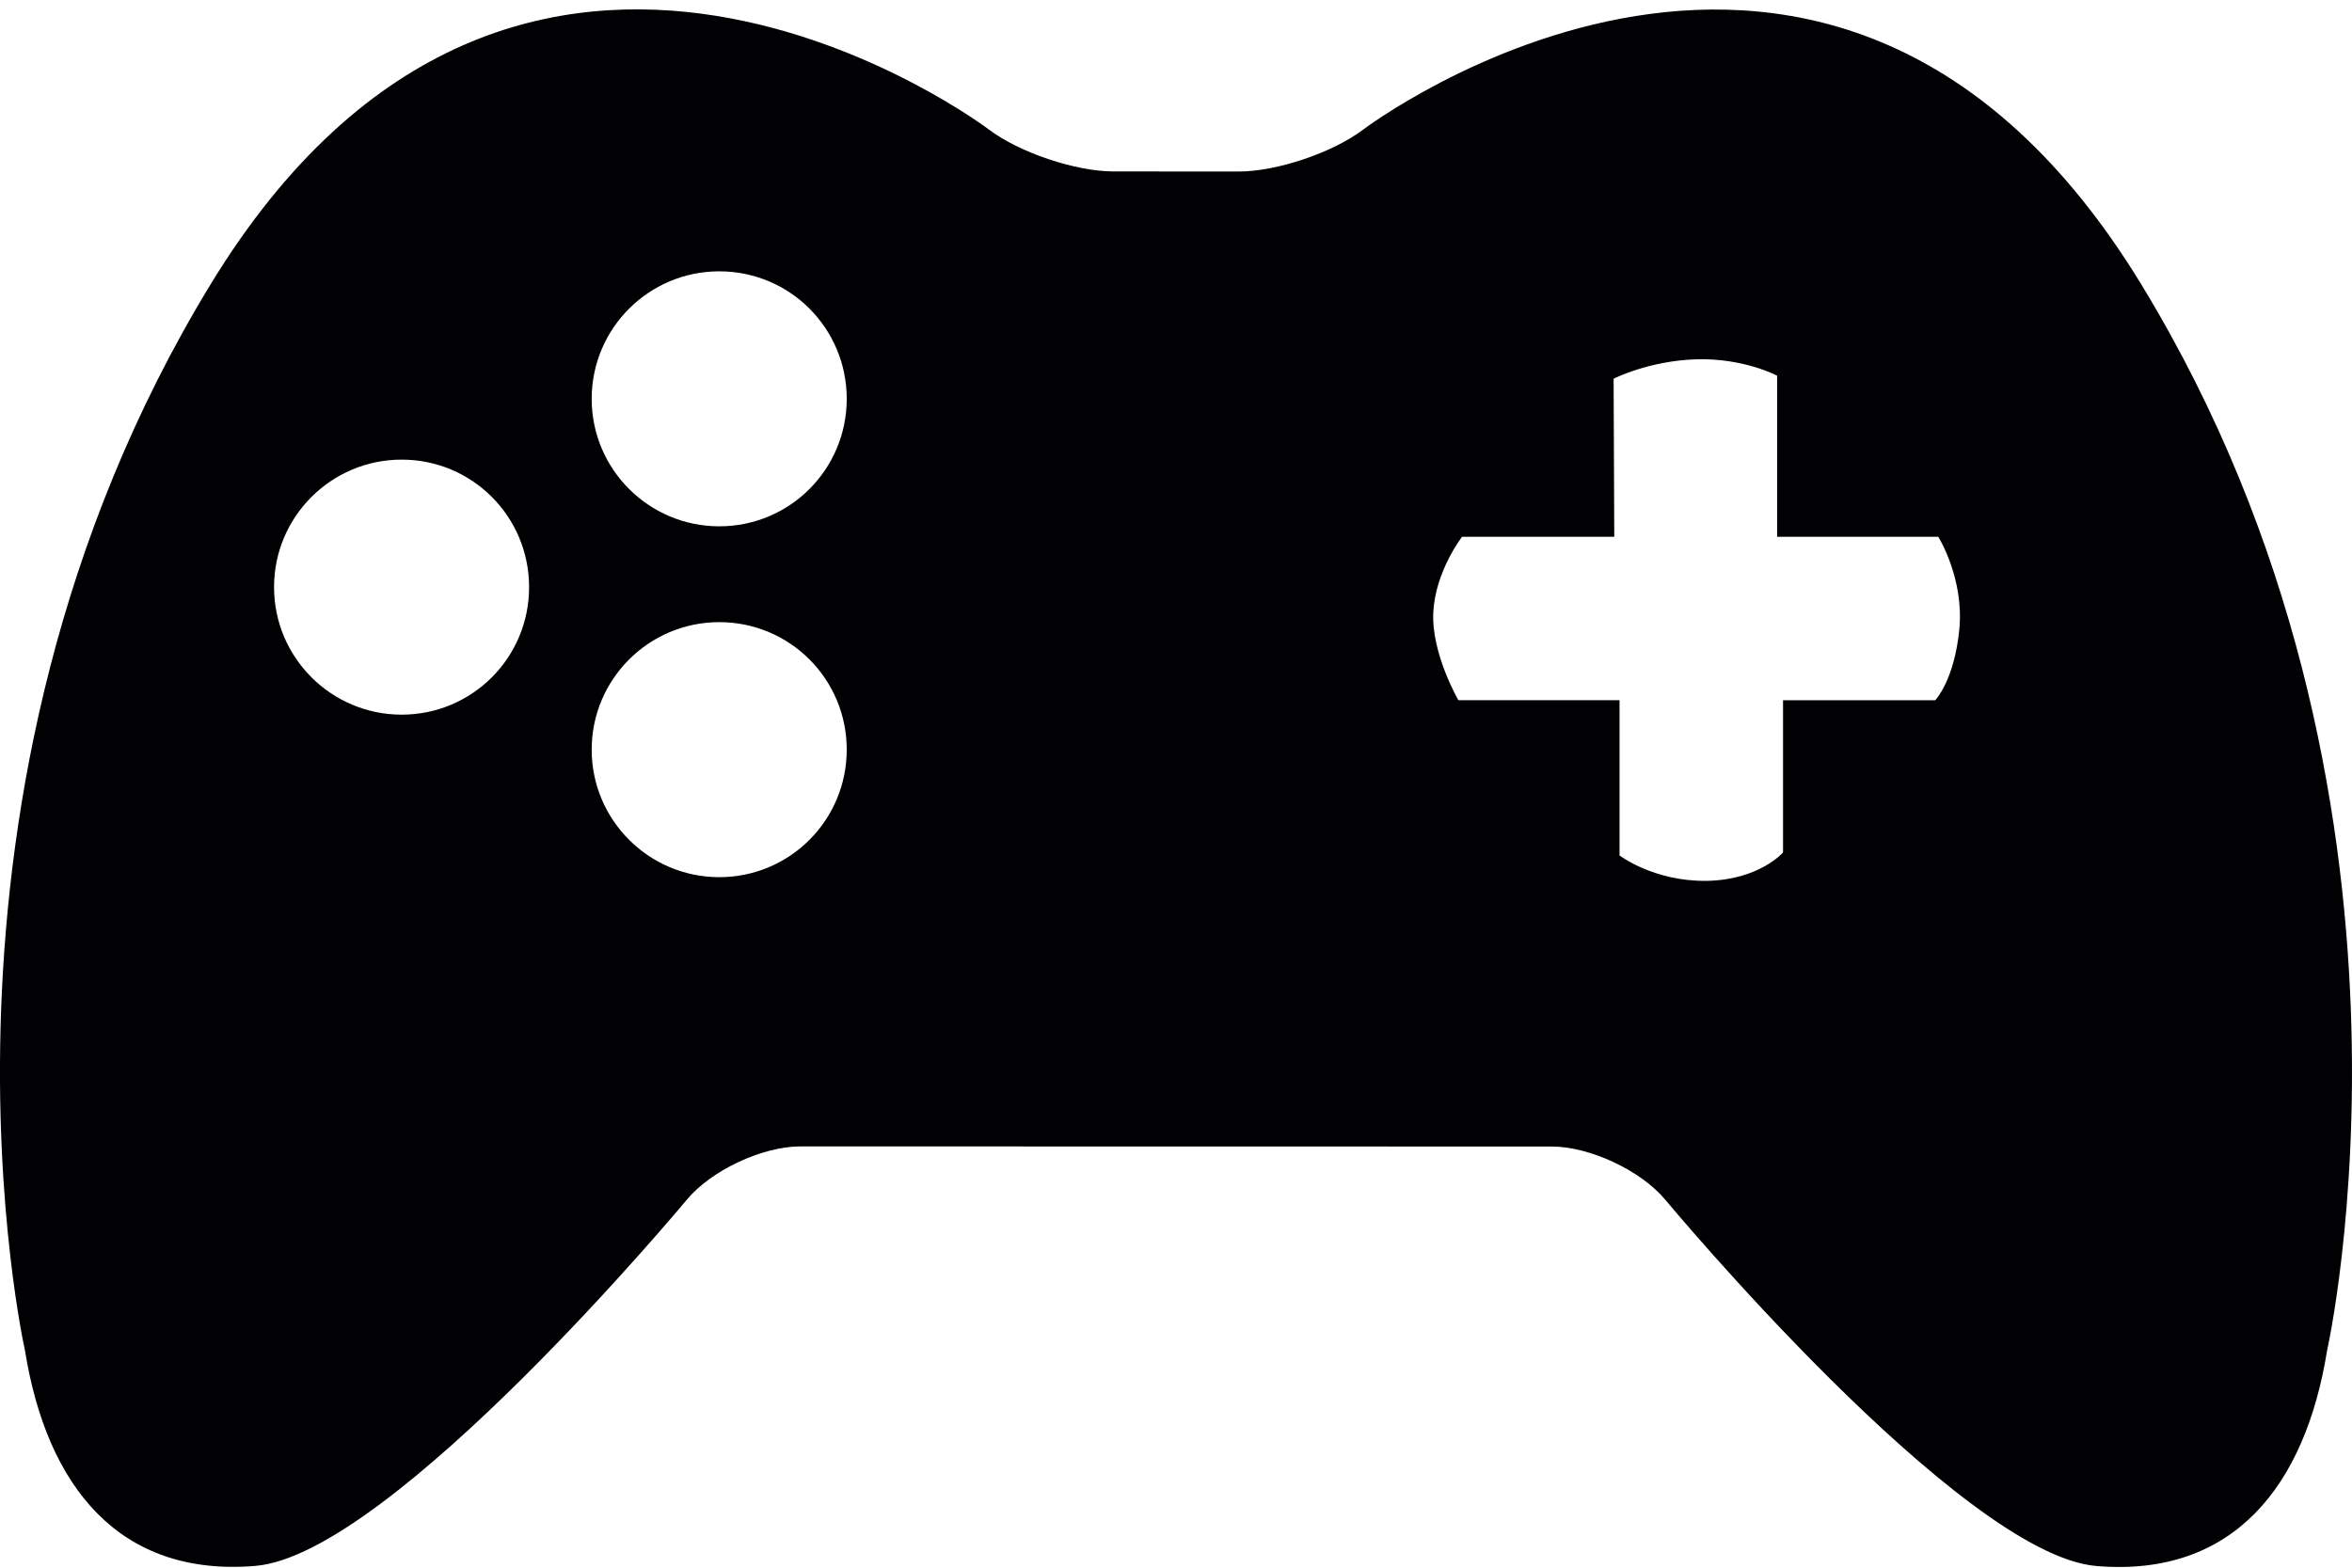 <svg width="180" height="120" viewBox="0 0 180 120" fill="none" xmlns="http://www.w3.org/2000/svg">
<path d="M16.093 21.803C39.868 -17.258 75.683 9.917 75.683 9.917C78.006 11.673 82.289 13.116 85.199 13.123L94.792 13.13C97.702 13.133 101.985 11.69 104.304 9.934C104.304 9.934 140.122 -17.247 163.9 21.813C187.672 60.86 178.092 103.385 178.092 103.385C176.414 113.797 170.882 120.745 160.443 119.872C150.034 119.003 127.441 91.831 127.441 91.831C125.575 89.592 121.665 87.763 118.761 87.763L61.249 87.753C58.343 87.753 54.436 89.582 52.573 91.821C52.573 91.821 29.976 118.993 19.551 119.862C9.125 120.735 3.58 113.78 1.912 103.375C1.912 103.375 -7.681 60.857 16.093 21.803ZM111.612 53.596H123.944V65.482C123.944 65.482 126.555 67.476 130.596 67.426C134.631 67.365 136.457 65.251 136.457 65.251V53.6H148.104C148.104 53.6 149.558 52.109 149.947 48.186C150.33 44.262 148.339 41.09 148.339 41.09H136.004V28.758C136.004 28.758 133.466 27.398 129.818 27.502C126.166 27.617 123.491 28.989 123.491 28.989L123.541 41.087H111.894C111.894 41.087 109.859 43.698 109.692 46.853C109.524 50.012 111.612 53.596 111.612 53.596ZM55.047 67.144C60.447 67.144 64.801 62.777 64.801 57.383C64.801 51.979 60.447 47.622 55.047 47.622C49.669 47.622 45.282 51.979 45.282 57.383C45.282 62.78 49.669 67.144 55.047 67.144ZM55.047 40.288C60.447 40.288 64.801 35.924 64.801 30.53C64.801 25.126 60.447 20.769 55.047 20.769C49.669 20.769 45.282 25.126 45.282 30.53C45.282 35.928 49.669 40.288 55.047 40.288ZM30.738 54.704C36.139 54.704 40.492 50.341 40.492 44.943C40.492 39.542 36.139 35.182 30.738 35.182C25.361 35.182 20.974 39.542 20.974 44.943C20.974 50.341 25.361 54.704 30.738 54.704Z" fill="#010002"/>
</svg>
